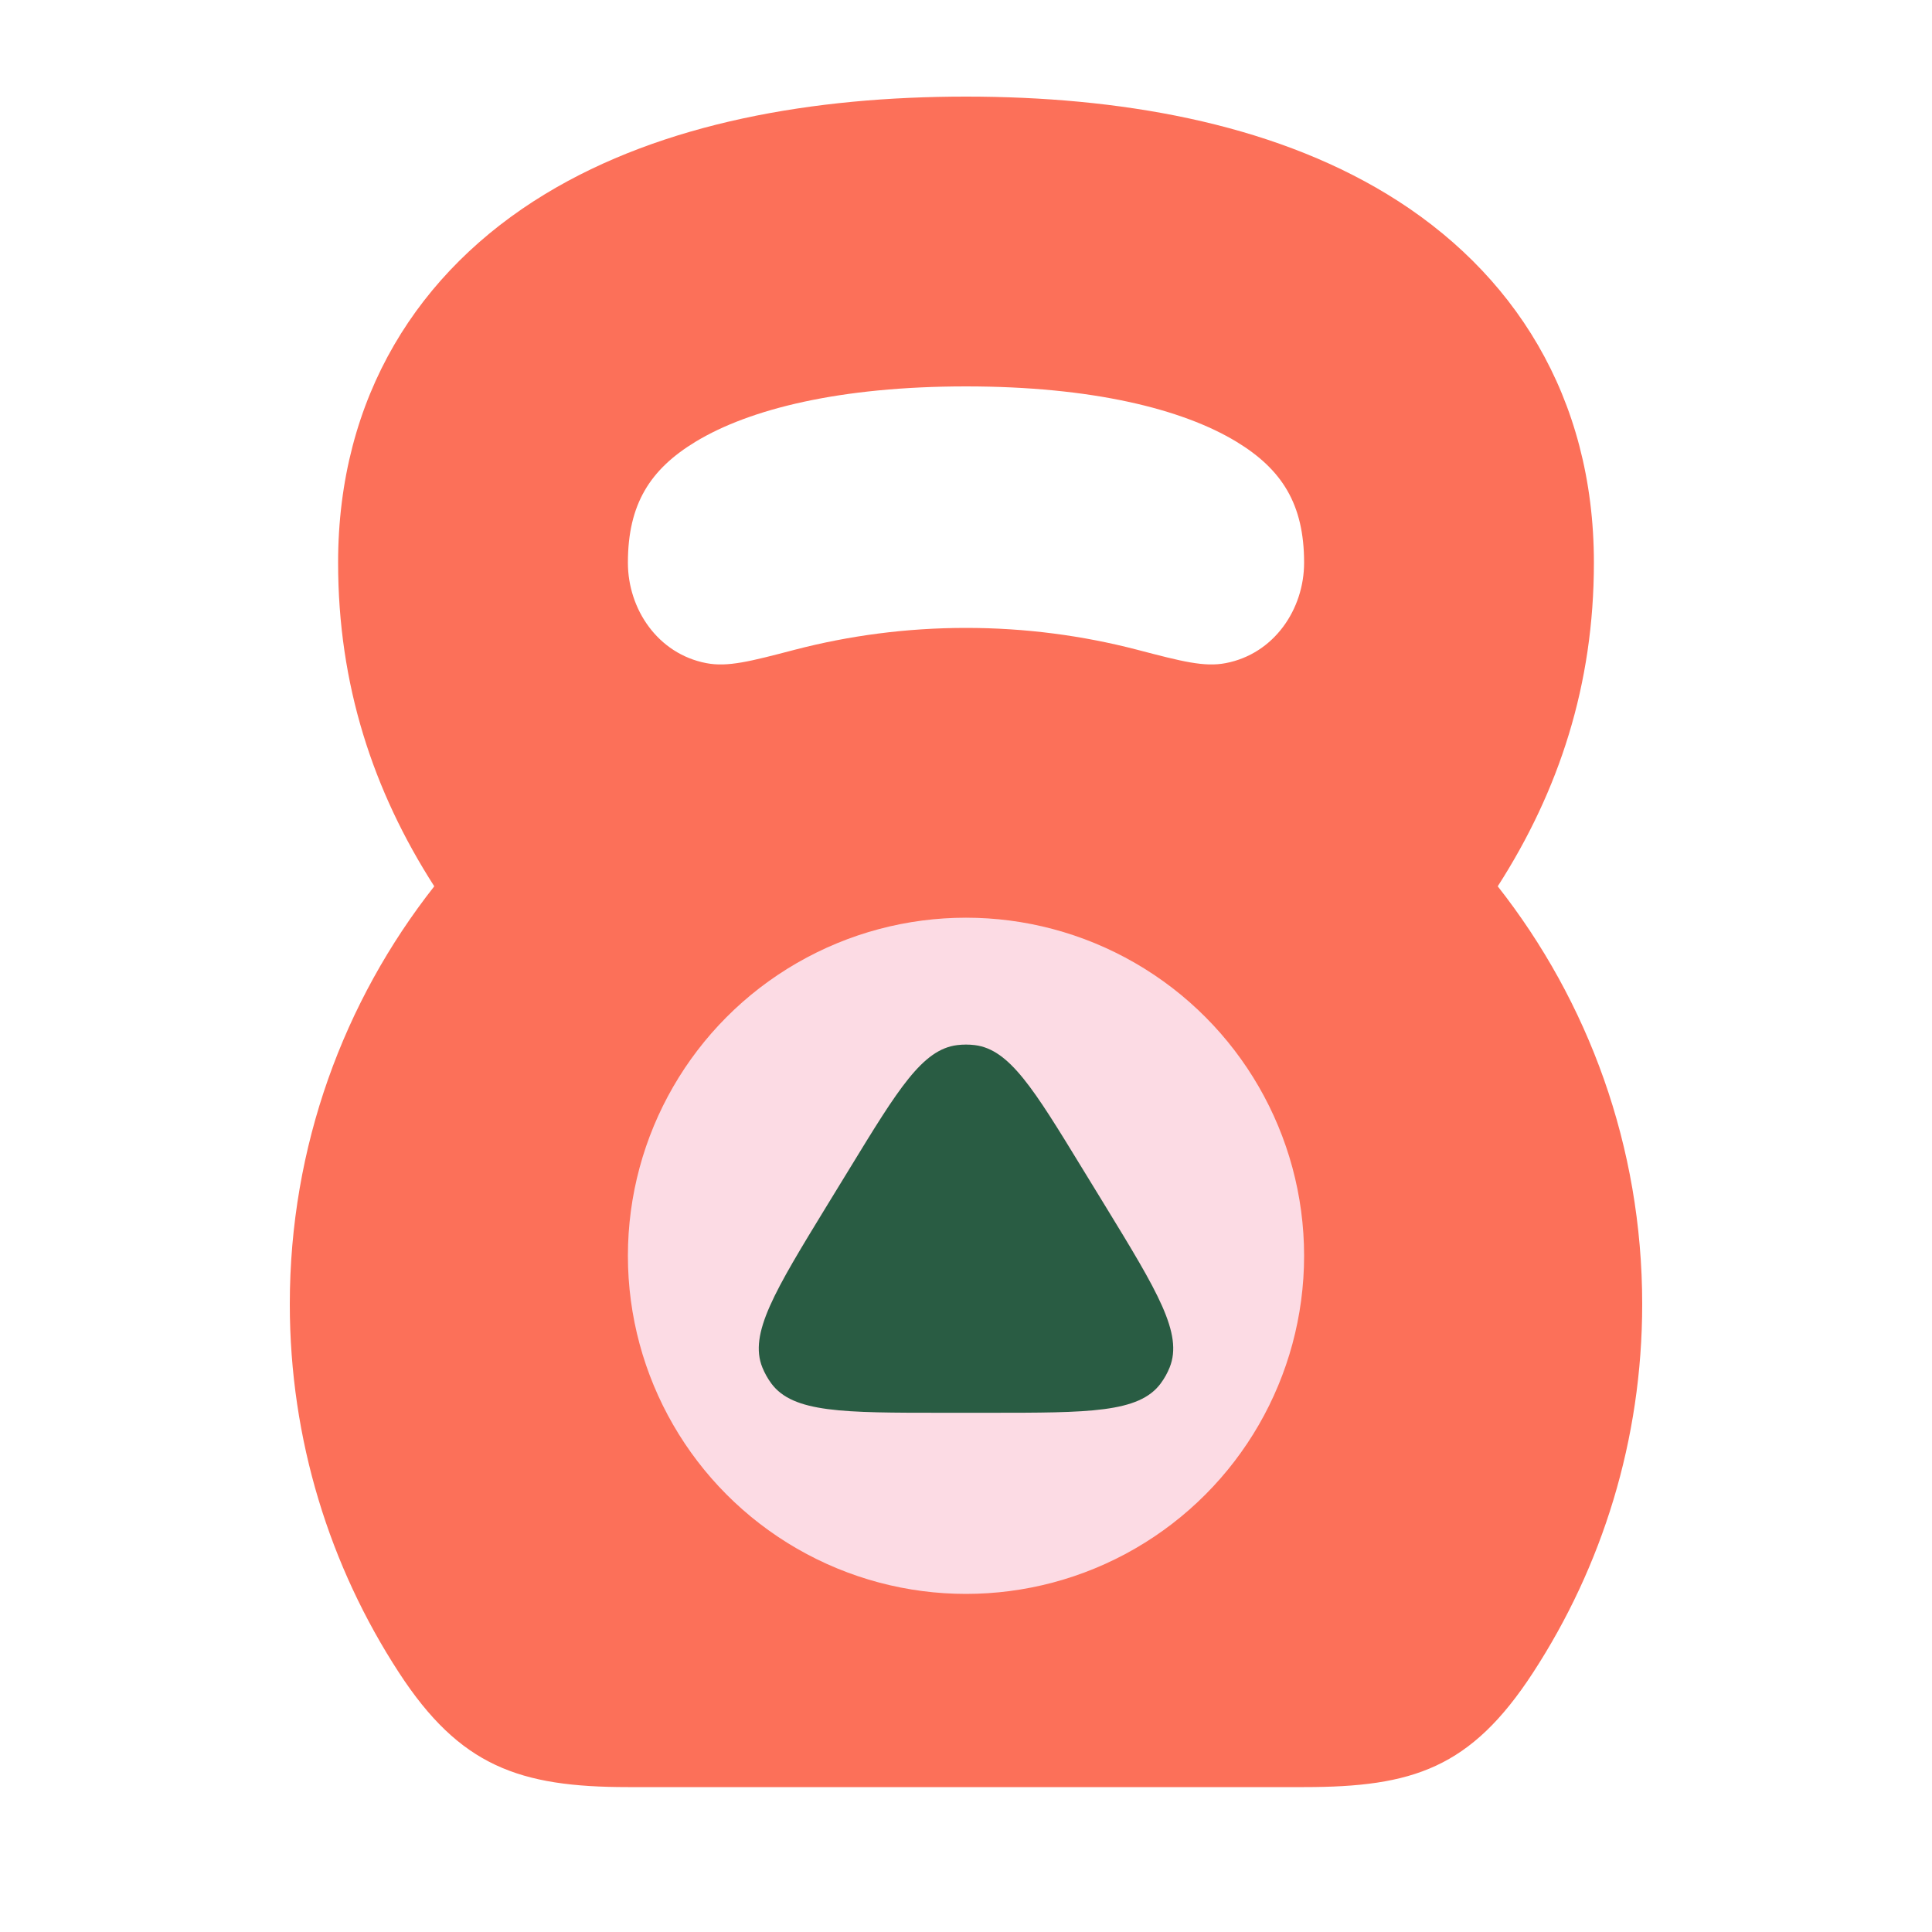 <svg width="40" height="40" viewBox="0 0 40 40" fill="none" xmlns="http://www.w3.org/2000/svg">
<path fill-rule="evenodd" clip-rule="evenodd" d="M14.4 9.146C15.521 8.466 17.396 8 20 8C22.604 8 24.479 8.466 25.6 9.146C26.537 9.715 27 10.433 27 11.65C27 12.613 26.38 13.536 25.379 13.729C24.934 13.815 24.472 13.695 23.547 13.453C22.415 13.158 21.226 13 20 13C18.774 13 17.585 13.158 16.453 13.453C15.528 13.695 15.066 13.815 14.621 13.729C13.62 13.536 13 12.613 13 11.65C13 10.433 13.463 9.715 14.4 9.146ZM8.991 18.35C7.721 16.371 7 14.175 7 11.65C7 8.217 8.662 5.61 11.287 4.017C13.729 2.534 16.854 2 20 2C23.146 2 26.271 2.534 28.713 4.017C31.338 5.61 33 8.217 33 11.65C33 14.175 32.279 16.371 31.009 18.35C32.882 20.731 34 23.735 34 27C34 29.814 33.169 32.435 31.74 34.63C30.452 36.608 29.25 37 27 37H13C10.75 37 9.521 36.566 8.26 34.63C6.831 32.435 6 29.814 6 27C6 23.735 7.118 20.731 8.991 18.35Z" fill="#FC7059"/>
<circle cx="20" cy="26" r="7" fill="#FCDBE4"/>
<path d="M22.878 24.959L22.406 24.188C21.404 22.547 20.902 21.727 20.183 21.638C20.062 21.623 19.938 21.623 19.817 21.638C19.098 21.727 18.596 22.547 17.594 24.188L17.122 24.959C16.041 26.728 15.501 27.612 15.784 28.312C15.832 28.43 15.894 28.541 15.97 28.644C16.42 29.25 17.456 29.25 19.528 29.25H20.472C22.544 29.25 23.58 29.25 24.03 28.644C24.106 28.541 24.169 28.43 24.216 28.312C24.499 27.612 23.959 26.728 22.878 24.959Z" fill="#295C43"/>
</svg>
